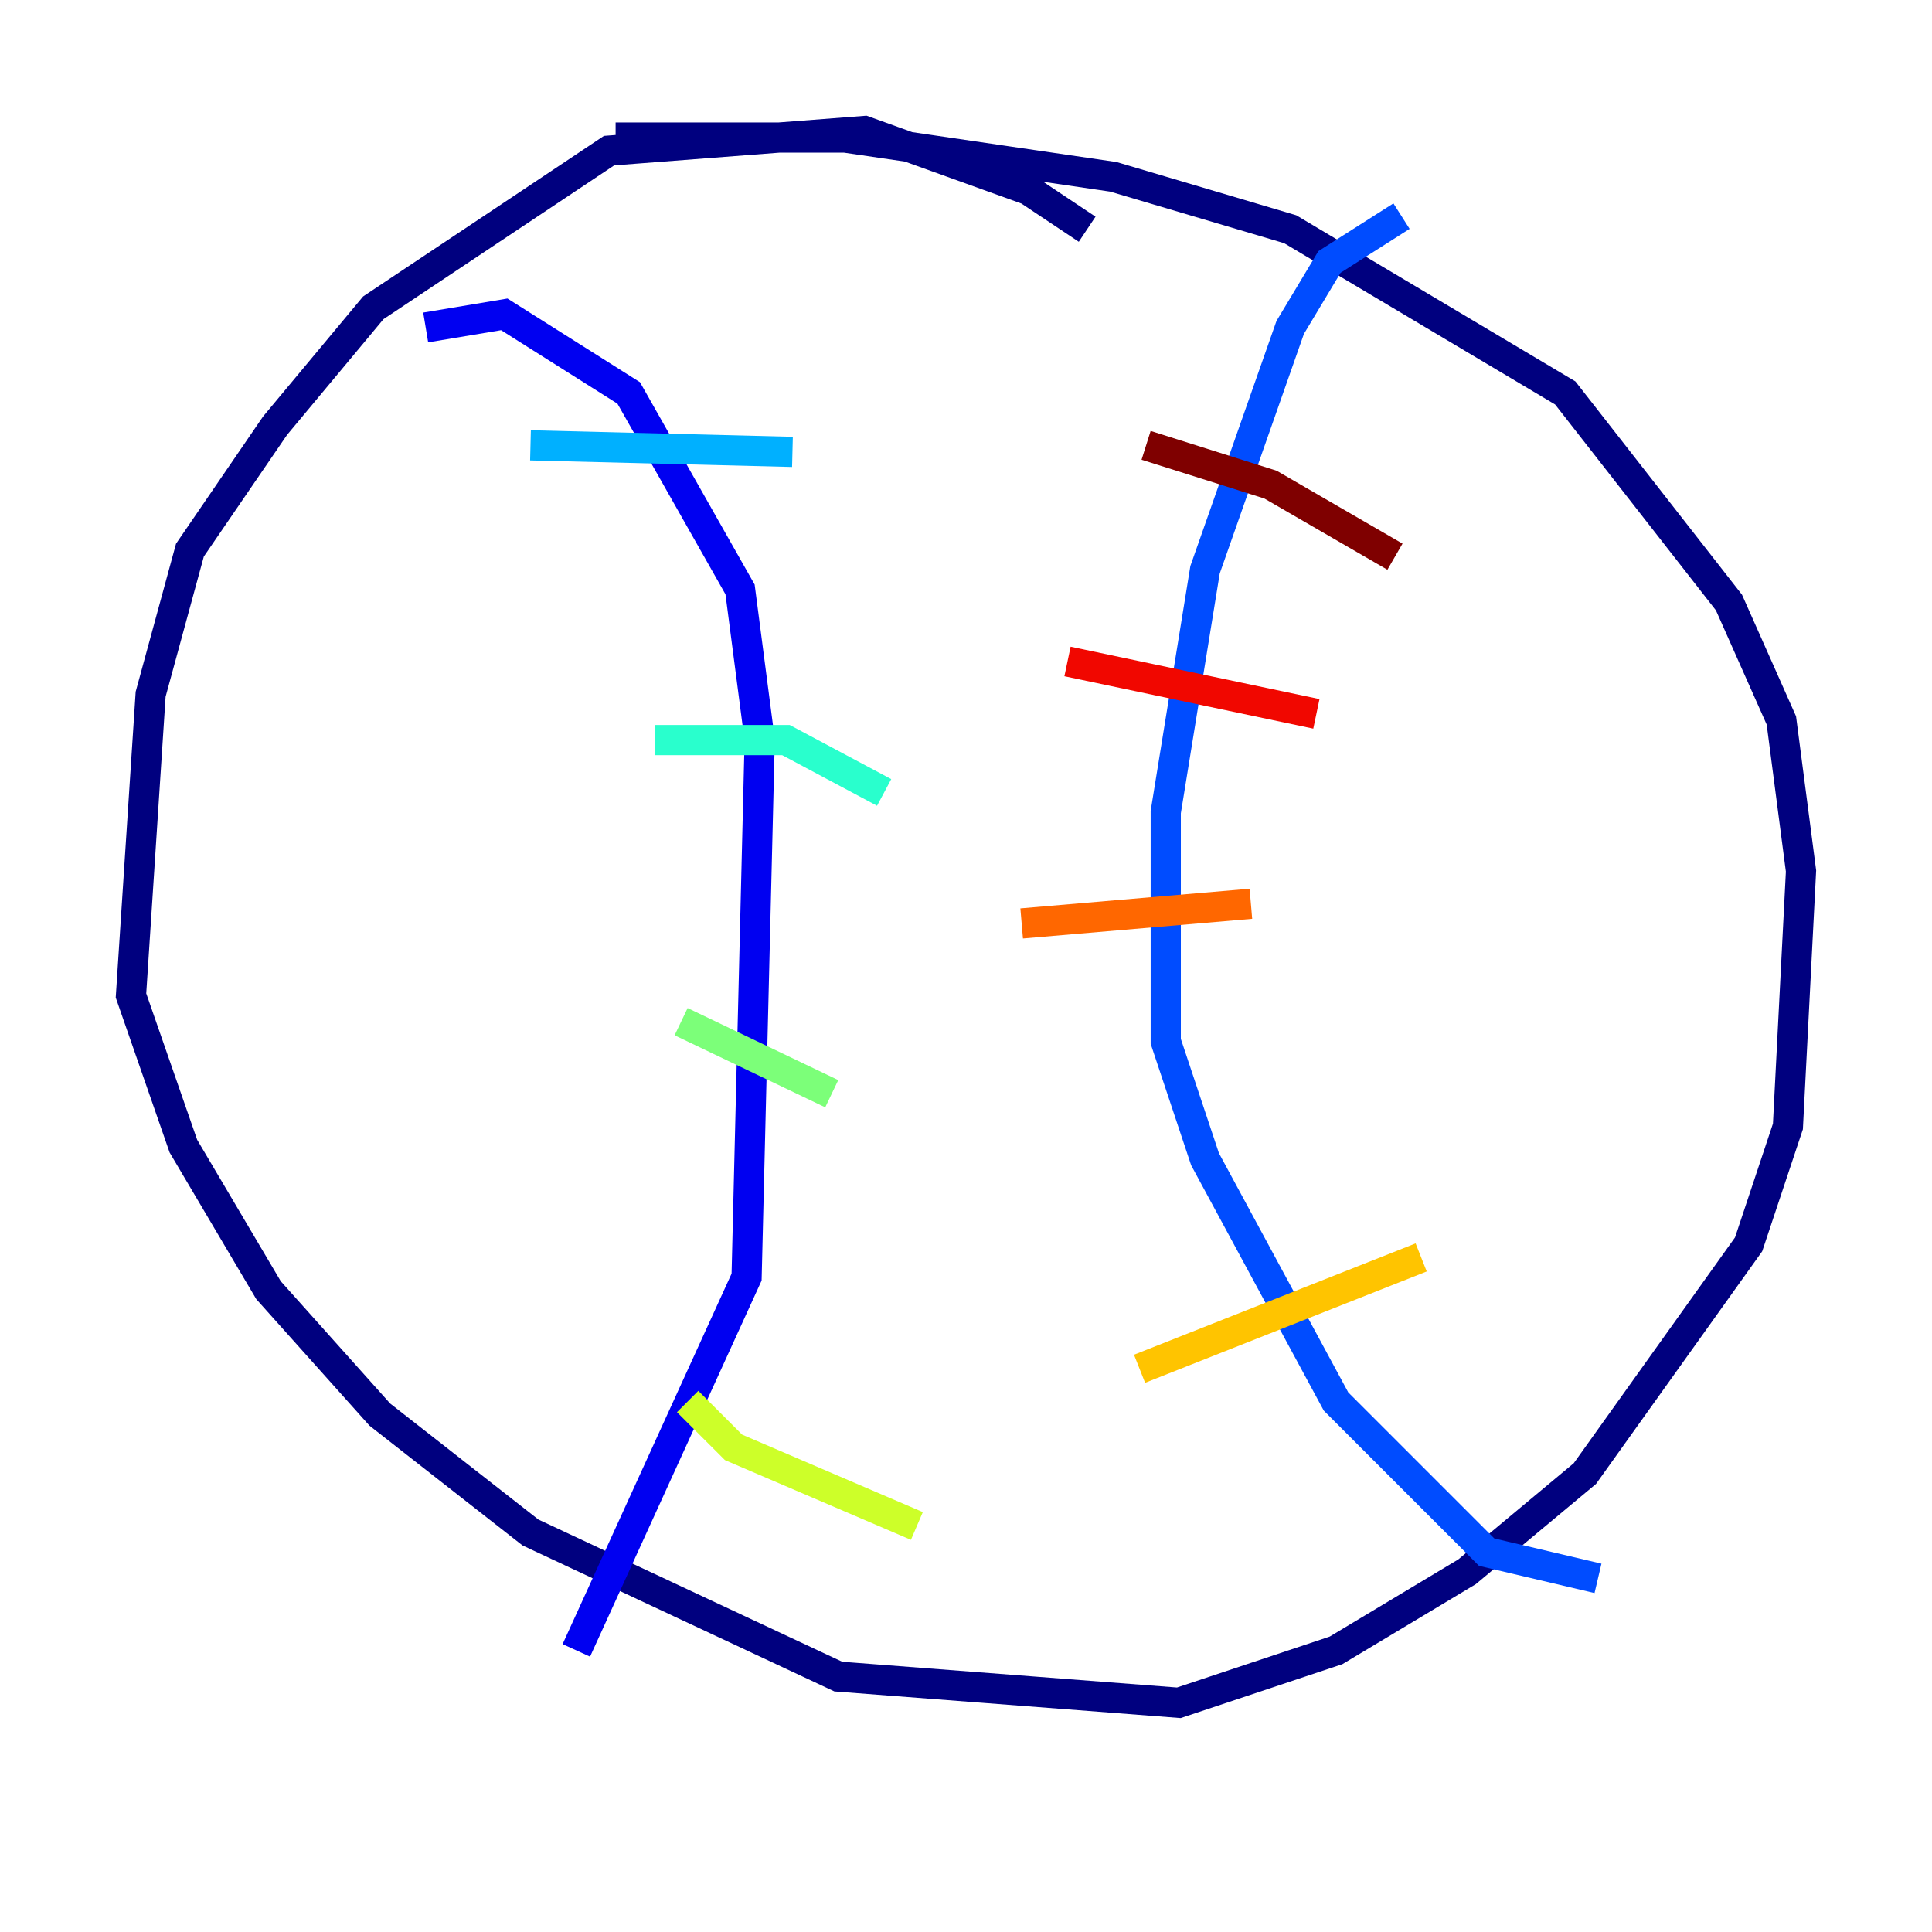 <?xml version="1.0" encoding="utf-8" ?>
<svg baseProfile="tiny" height="128" version="1.2" viewBox="0,0,128,128" width="128" xmlns="http://www.w3.org/2000/svg" xmlns:ev="http://www.w3.org/2001/xml-events" xmlns:xlink="http://www.w3.org/1999/xlink"><defs /><polyline fill="none" points="72.027,15.186 68.122,12.583 57.275,8.678 40.352,9.98 24.732,20.393 18.224,28.203 12.583,36.447 9.98,45.993 8.678,65.953 12.149,75.932 17.79,85.478 25.166,93.722 35.146,101.532 55.539,111.078 78.102,112.814 88.515,109.342 97.193,104.136 105.003,97.627 115.851,82.441 118.454,74.63 119.322,57.709 118.02,47.729 114.549,39.919 103.702,26.034 85.478,15.186 73.763,11.715 55.973,9.112 40.786,9.112" stroke="#00007f" stroke-width="2" /><polyline fill="none" points="28.203,21.695 33.41,20.827 41.654,26.034 49.031,39.051 50.332,49.031 49.464,84.61 38.183,109.342" stroke="#0000f1" stroke-width="2" /><polyline fill="none" points="92.854,14.319 88.081,17.356 85.478,21.695 79.837,37.749 77.234,53.803 77.234,68.99 79.837,76.8 88.515,92.854 98.495,102.834 105.871,104.57" stroke="#004cff" stroke-width="2" /><polyline fill="none" points="35.146,29.505 52.502,29.939" stroke="#00b0ff" stroke-width="2" /><polyline fill="none" points="43.39,49.031 52.068,49.031 58.576,52.502" stroke="#29ffcd" stroke-width="2" /><polyline fill="none" points="45.125,67.688 55.105,72.461" stroke="#7cff79" stroke-width="2" /><polyline fill="none" points="45.559,92.854 48.597,95.891 60.746,101.098" stroke="#cdff29" stroke-width="2" /><polyline fill="none" points="75.498,90.685 94.156,83.308" stroke="#ffc400" stroke-width="2" /><polyline fill="none" points="67.688,61.18 82.875,59.878" stroke="#ff6700" stroke-width="2" /><polyline fill="none" points="70.725,43.824 87.214,47.295" stroke="#f10700" stroke-width="2" /><polyline fill="none" points="75.932,29.505 84.176,32.108 92.42,36.881" stroke="#7f0000" stroke-width="2" /></svg>